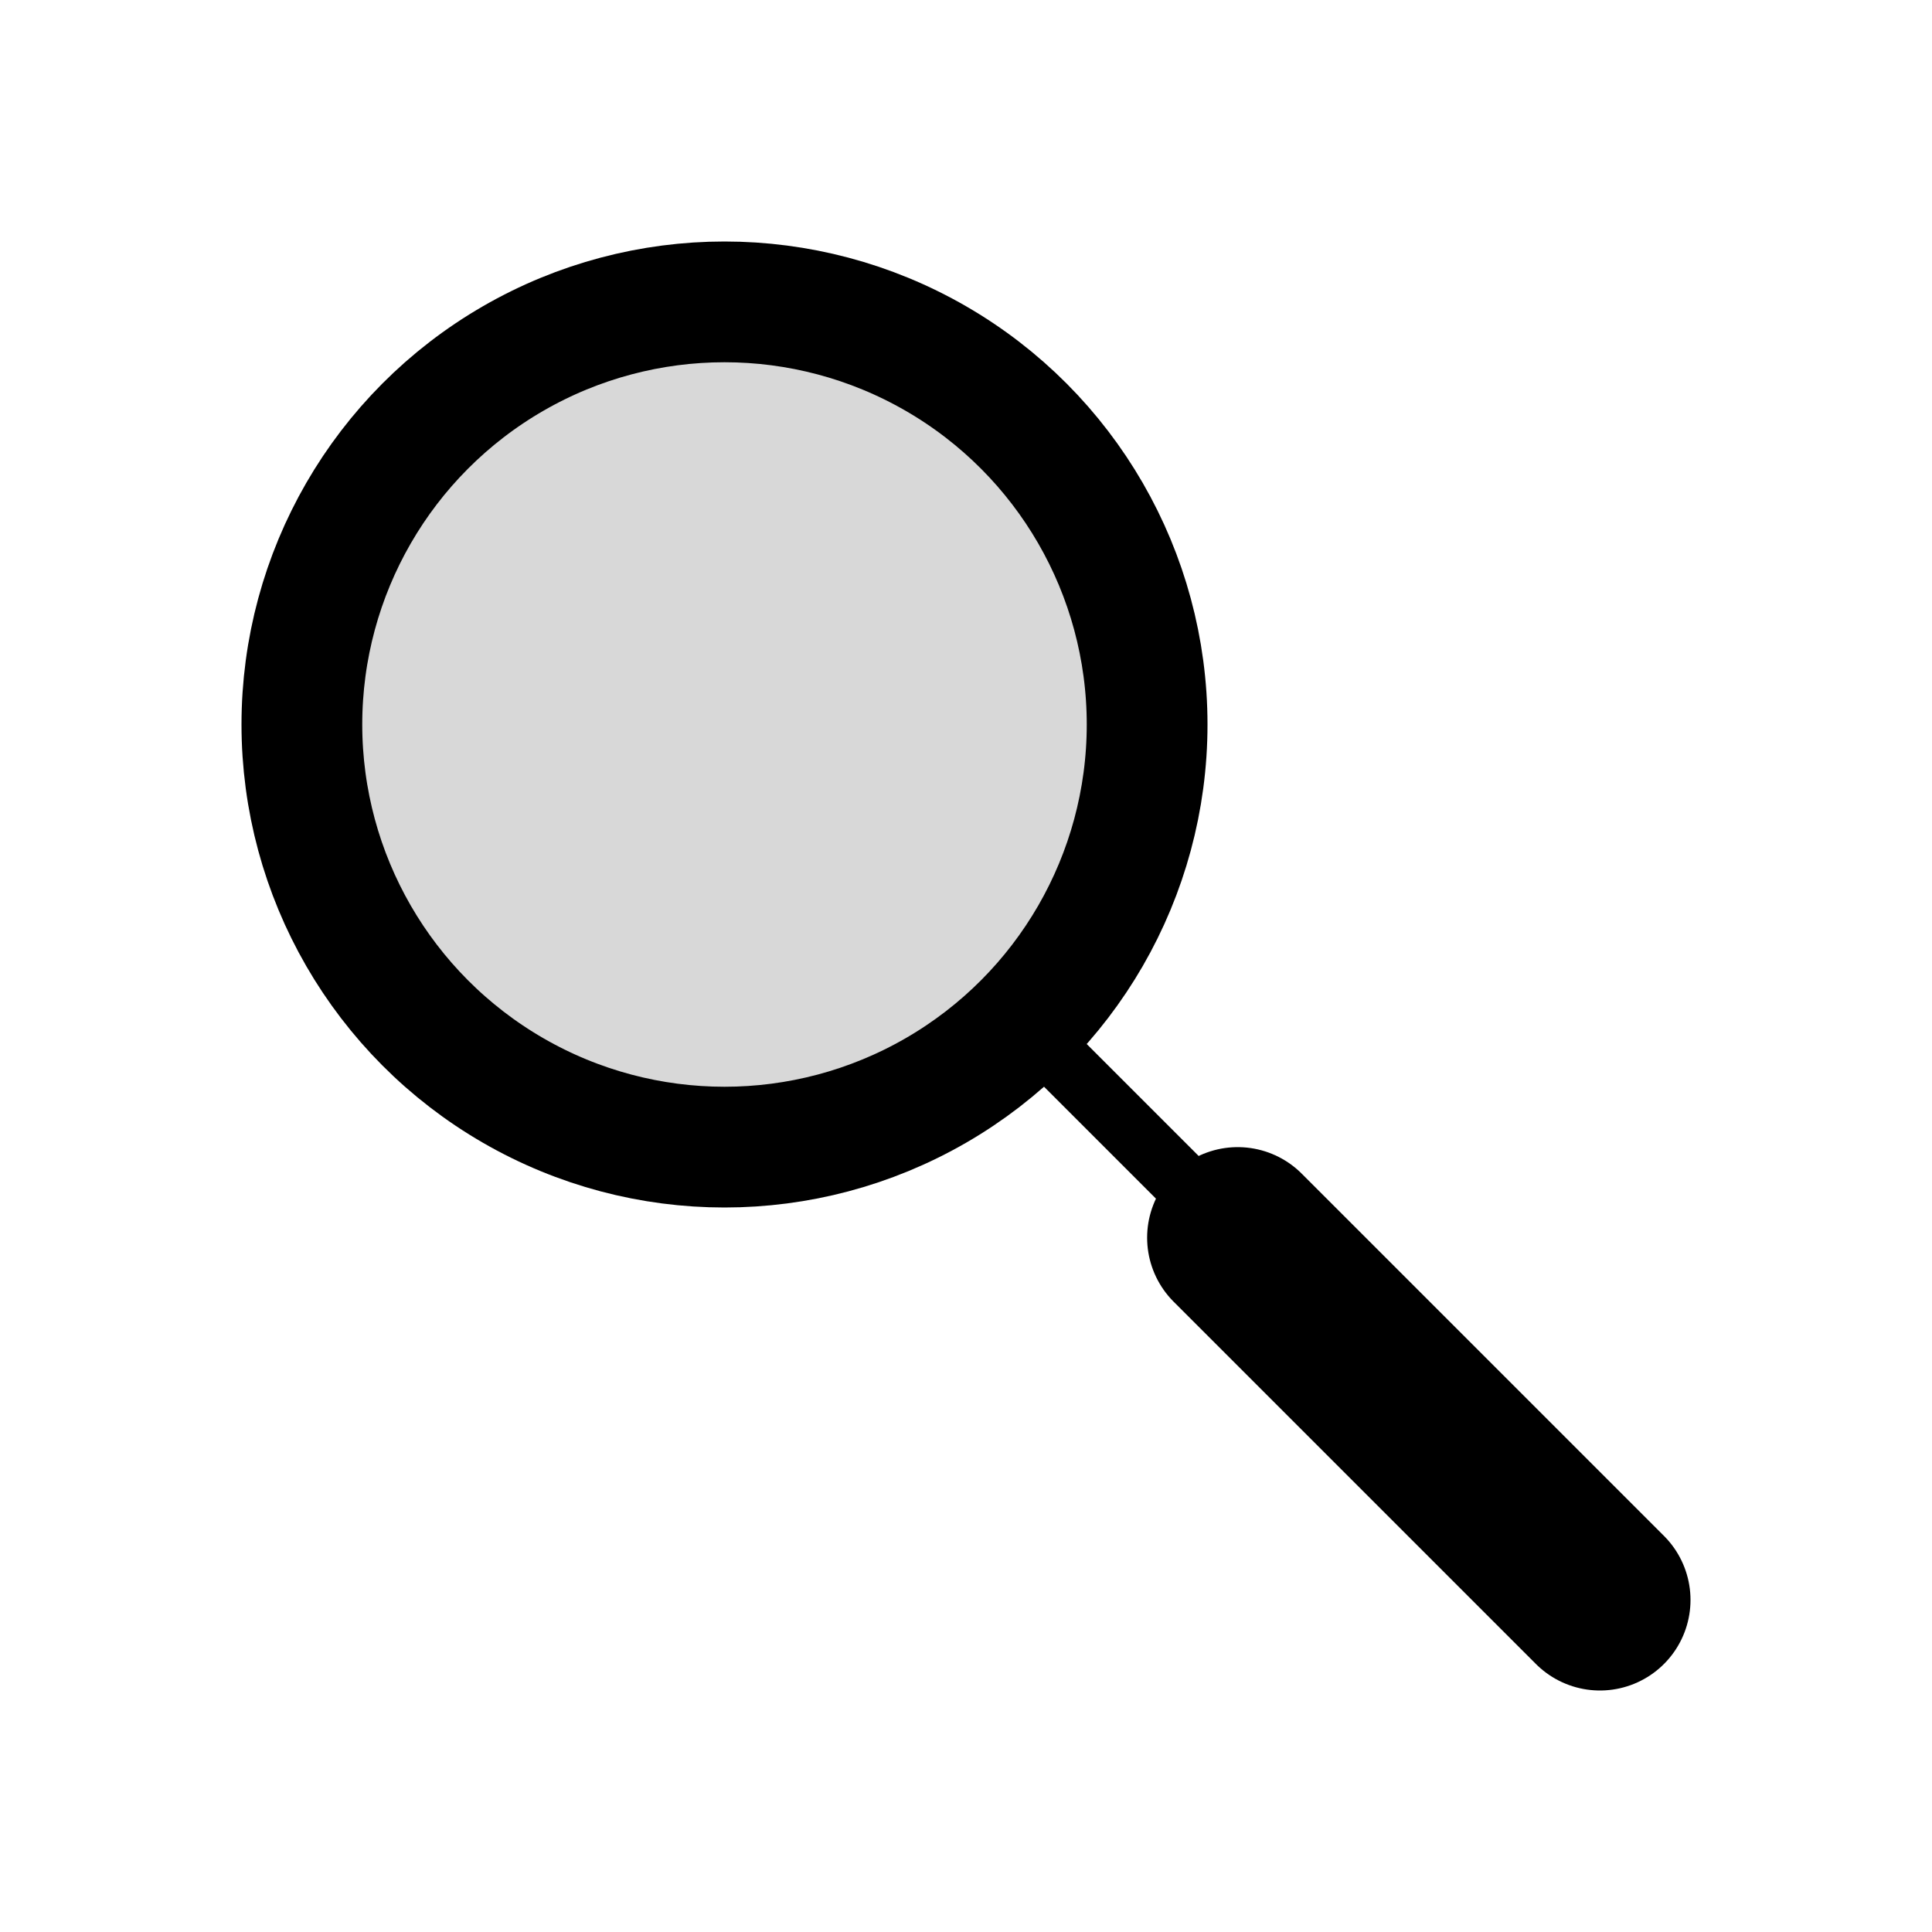 <svg xmlns="http://www.w3.org/2000/svg" width="32" height="32" viewBox="0 0 32 32">
  <g fill="none" fill-rule="evenodd" class="stoker">
    <g class="icon" transform="translate(-272 -272)">
      <g class="magnifying-glass" transform="translate(277 277)">
        <g fill="#D8D8D8" class="bg">
          <circle cx="7" cy="7" r="7" class="near"/>
        </g>
        <circle cx="7" cy="7" r="7" stroke="#000" stroke-width="2" class="lens-stroke"/>
        <line x1="12.5" x2="14.5" y1="12.5" y2="14.5" stroke="#000" stroke-linecap="square" class="rod-stroke"/>
        <line x1="15.5" x2="21.5" y1="15.5" y2="21.5" stroke="#000" stroke-linecap="round" stroke-width="3" class="handle-stroke"/>
      </g>
    </g>
  </g>
</svg>

